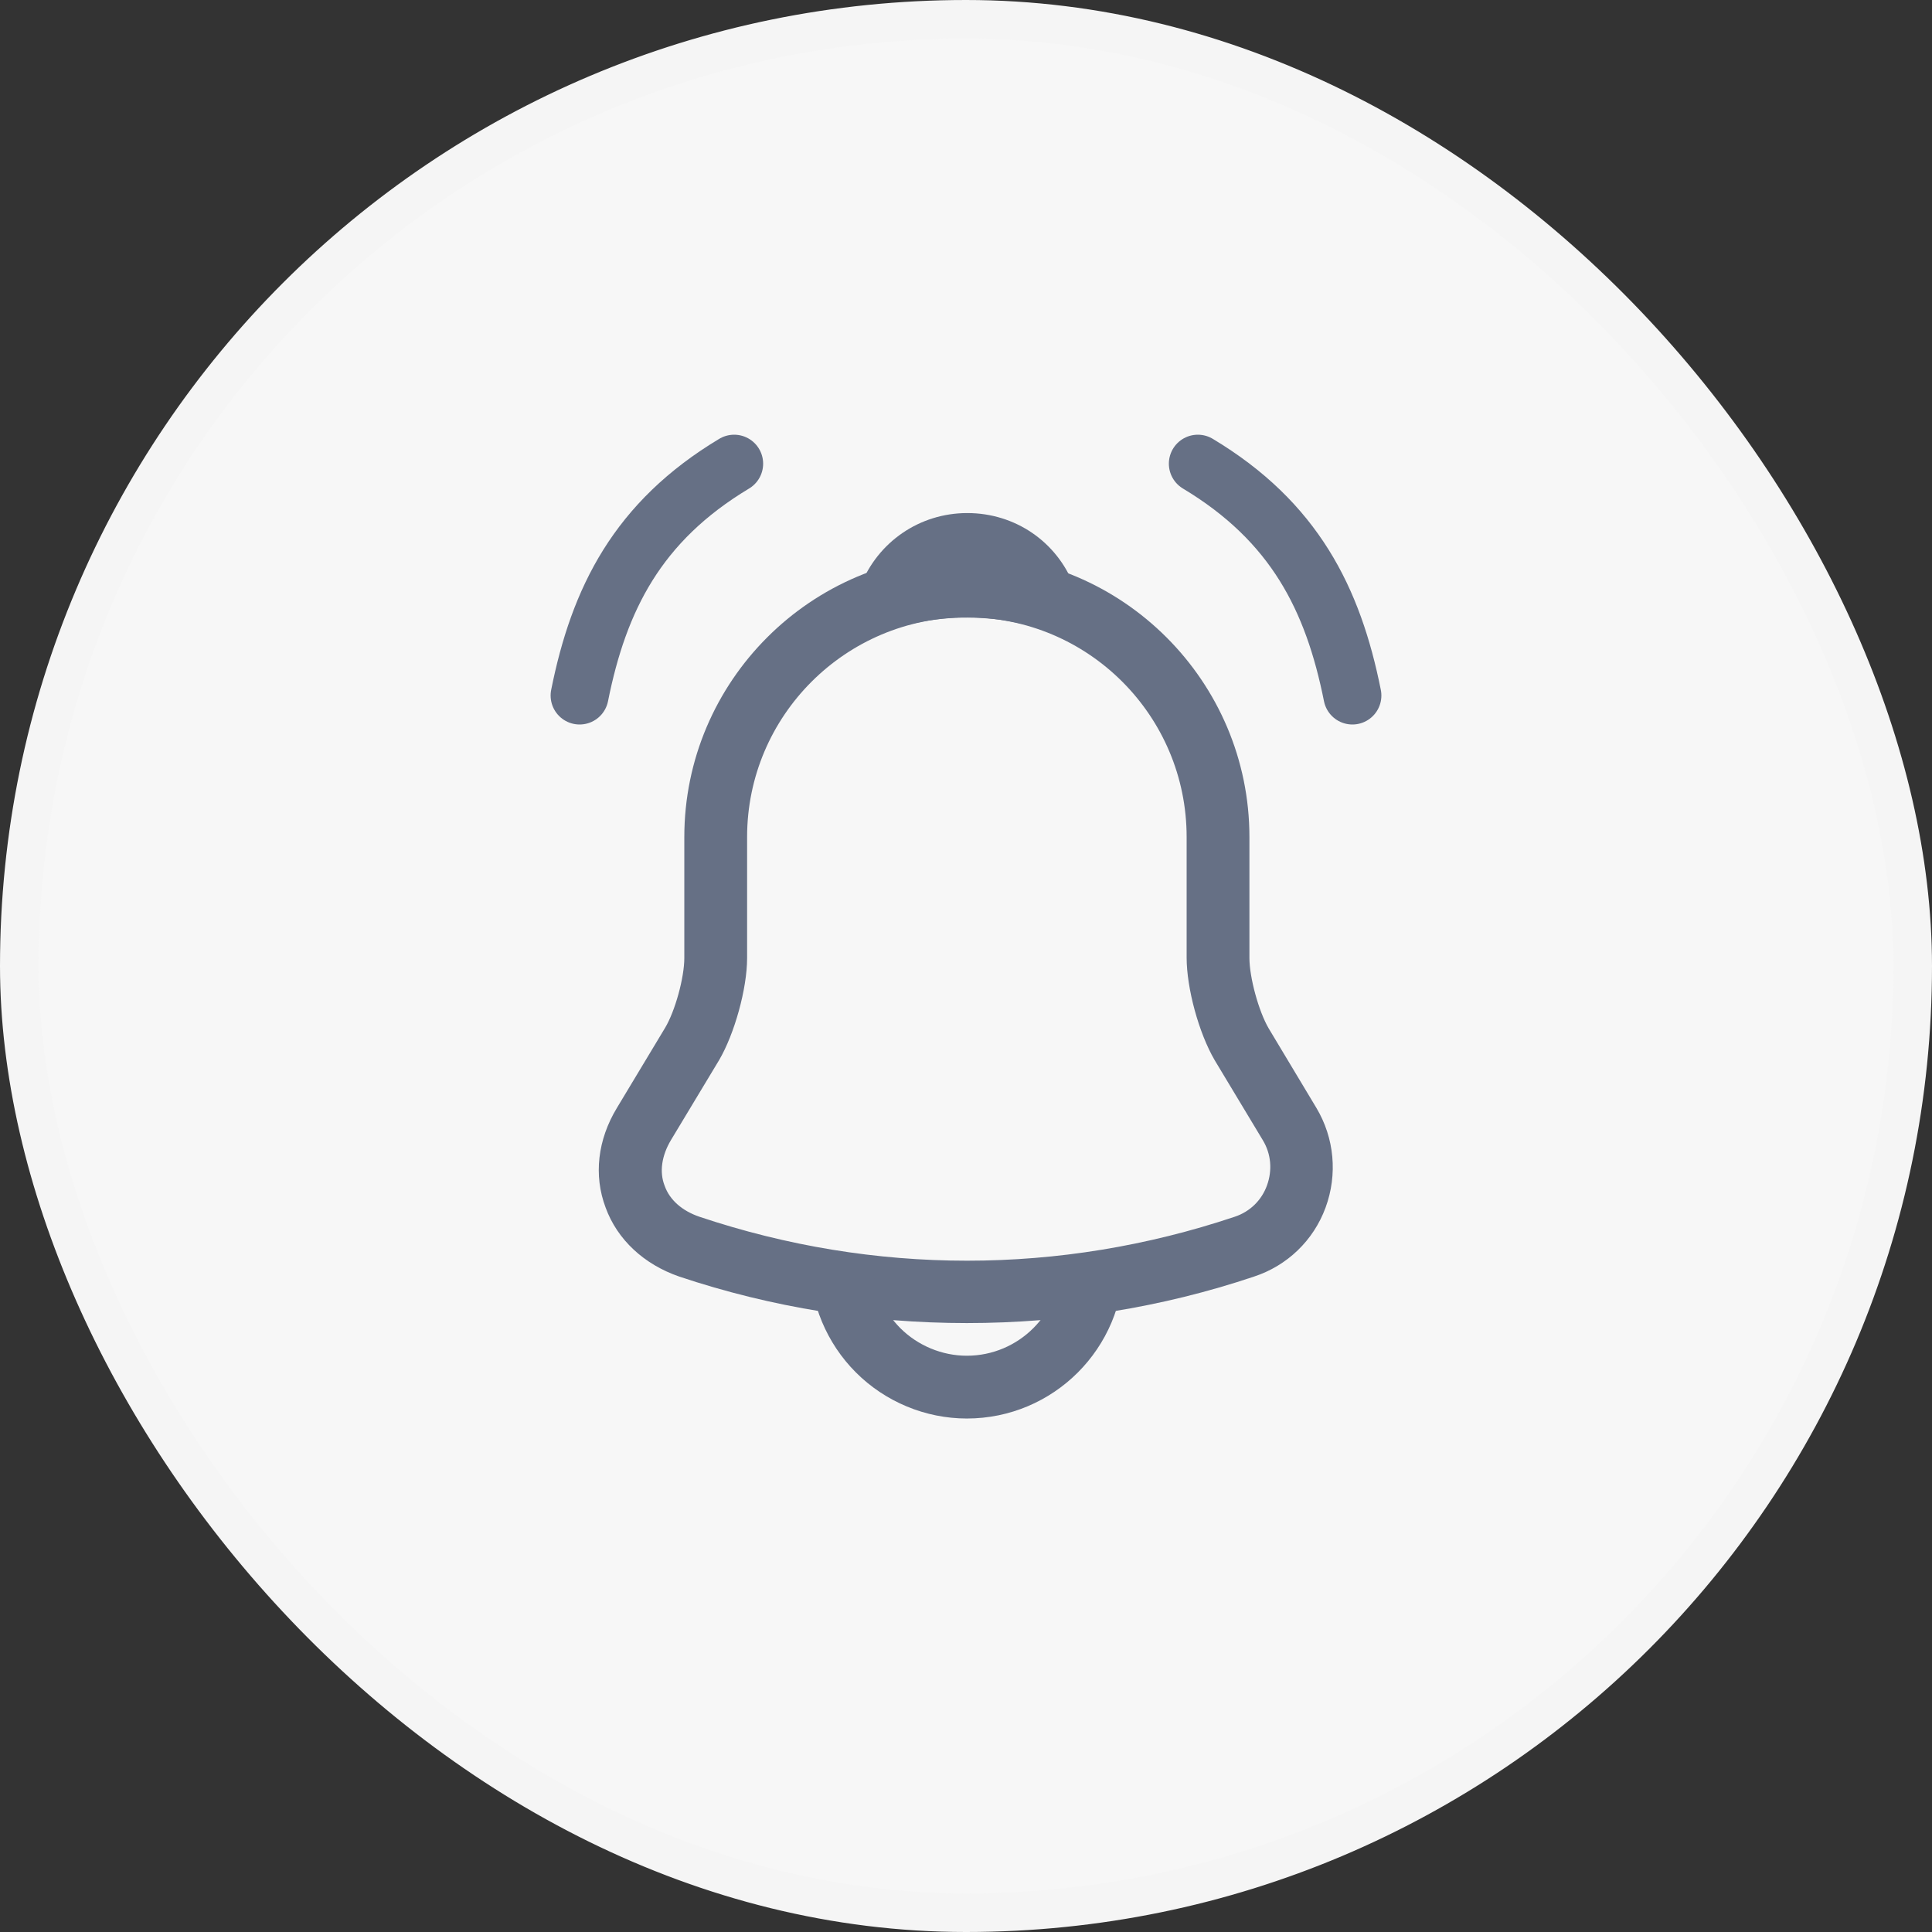 <svg width="50" height="50" viewBox="0 0 50 50" fill="none" xmlns="http://www.w3.org/2000/svg">
<rect x="0" y="0" width="50" height="50" fill="#333333" stroke="none"/>
<rect x="0.5" y="0.5" width="49" height="49" rx="24.5" fill="#F7F7F7"/>
<rect x="0.5" y="0.5" width="49" height="49" rx="24.5" stroke="#F5F5F5"/>
<path d="M25.022 34.241C22.498 34.241 19.974 33.84 17.58 33.038C16.67 32.724 15.976 32.085 15.673 31.251C15.359 30.417 15.467 29.496 15.966 28.672L17.211 26.603C17.471 26.17 17.71 25.303 17.71 24.794V21.663C17.71 17.633 20.992 14.351 25.022 14.351C29.052 14.351 32.335 17.633 32.335 21.663V24.794C32.335 25.293 32.573 26.17 32.833 26.614L34.068 28.672C34.534 29.453 34.62 30.395 34.306 31.251C33.992 32.107 33.31 32.757 32.454 33.038C30.07 33.84 27.546 34.241 25.022 34.241ZM25.022 15.976C21.891 15.976 19.335 18.522 19.335 21.663V24.794C19.335 25.585 19.01 26.755 18.609 27.438L17.363 29.507C17.125 29.907 17.06 30.33 17.201 30.688C17.331 31.056 17.655 31.337 18.1 31.489C22.628 33.006 27.427 33.006 31.956 31.489C32.346 31.359 32.649 31.067 32.79 30.677C32.931 30.287 32.898 29.864 32.681 29.507L31.436 27.438C31.024 26.733 30.71 25.574 30.71 24.783V21.663C30.71 18.522 28.164 15.976 25.022 15.976Z" fill="#667085"/>
<path d="M27.037 16.268C26.961 16.268 26.885 16.258 26.809 16.236C26.495 16.149 26.192 16.084 25.899 16.041C24.979 15.922 24.09 15.987 23.256 16.236C22.953 16.333 22.628 16.236 22.422 16.008C22.216 15.781 22.151 15.456 22.27 15.163C22.715 14.026 23.798 13.278 25.033 13.278C26.268 13.278 27.351 14.015 27.795 15.163C27.904 15.456 27.849 15.781 27.644 16.008C27.481 16.182 27.254 16.268 27.037 16.268Z" fill="#667085"/>
<path d="M25.021 36.711C23.949 36.711 22.909 36.278 22.151 35.519C21.392 34.761 20.959 33.721 20.959 32.648H22.584C22.584 33.288 22.844 33.916 23.299 34.371C23.754 34.826 24.382 35.086 25.021 35.086C26.365 35.086 27.459 33.992 27.459 32.648H29.084C29.084 34.891 27.264 36.711 25.021 36.711Z" fill="#667085"/>
<path d="M19 12C16.5 13.5 15.5 15.5 15 18" stroke="#667085" stroke-width="1.5" stroke-linecap="round"/>
<path d="M31 12C33.5 13.5 34.5 15.5 35 18" stroke="#667085" stroke-width="1.5" stroke-linecap="round"/>
</svg>

